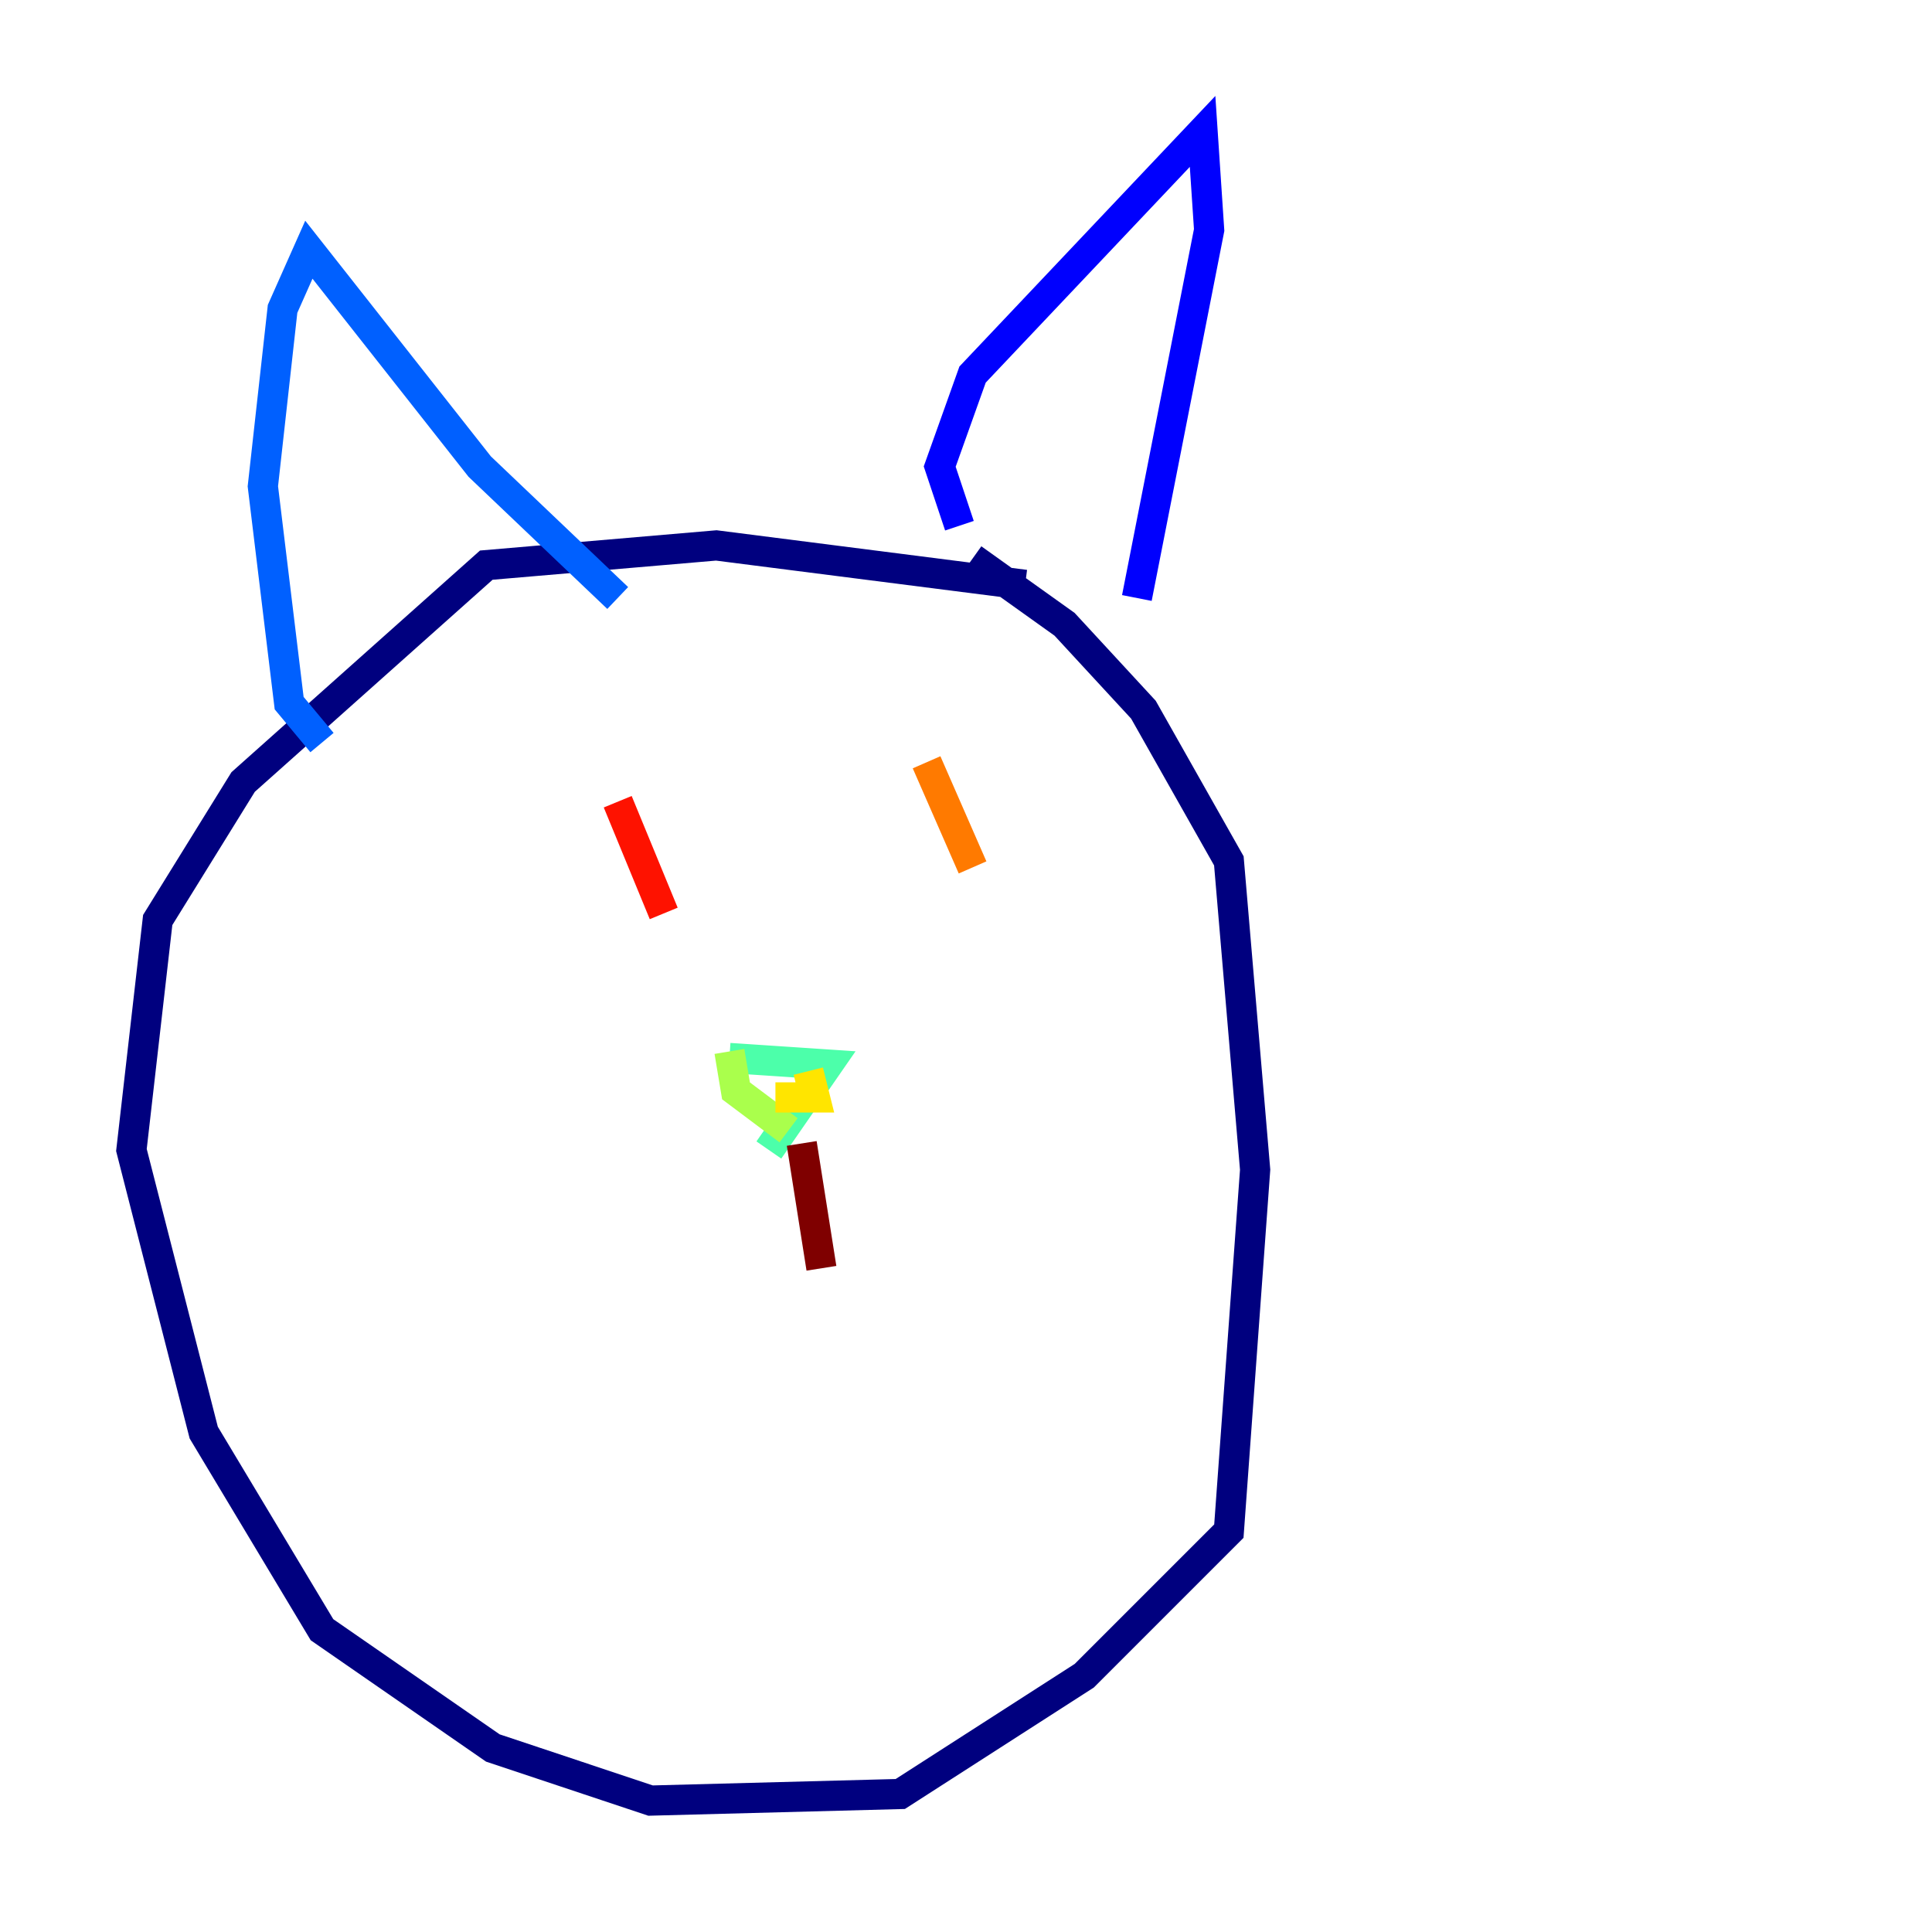 <?xml version="1.0" encoding="utf-8" ?>
<svg baseProfile="tiny" height="128" version="1.2" viewBox="0,0,128,128" width="128" xmlns="http://www.w3.org/2000/svg" xmlns:ev="http://www.w3.org/2001/xml-events" xmlns:xlink="http://www.w3.org/1999/xlink"><defs /><polyline fill="none" points="67.918,38.748 47.456,36.136 32.218,37.442 16.109,51.809 10.449,60.952 8.707,76.191 13.497,94.912 21.333,107.973 32.653,115.809 43.102,119.293 59.646,118.857 71.837,111.02 81.415,101.442 83.156,77.497 81.415,57.034 75.755,47.02 70.531,41.361 64.435,37.007" stroke="#00007f" stroke-width="2" /><polyline fill="none" points="63.565,34.83 62.258,30.912 64.435,24.816 79.674,8.707 80.109,15.238 75.32,39.619" stroke="#0000fe" stroke-width="2" /><polyline fill="none" points="21.333,49.197 19.157,46.585 17.415,32.218 18.721,20.463 20.463,16.544 31.782,30.912 40.925,39.619" stroke="#0060ff" stroke-width="2" /><polyline fill="none" points="50.503,64.871 50.503,64.871" stroke="#00d4ff" stroke-width="2" /><polyline fill="none" points="48.327,70.095 54.857,70.531 50.939,76.191" stroke="#4cffaa" stroke-width="2" /><polyline fill="none" points="48.327,69.66 48.762,72.272 52.245,74.884" stroke="#aaff4c" stroke-width="2" /><polyline fill="none" points="51.374,72.707 53.986,72.707 53.551,70.966" stroke="#ffe500" stroke-width="2" /><polyline fill="none" points="61.388,50.503 64.435,57.469" stroke="#ff7a00" stroke-width="2" /><polyline fill="none" points="40.925,53.116 43.973,60.517" stroke="#fe1200" stroke-width="2" /><polyline fill="none" points="53.116,75.755 54.422,84.027" stroke="#7f0000" stroke-width="2" /></svg>